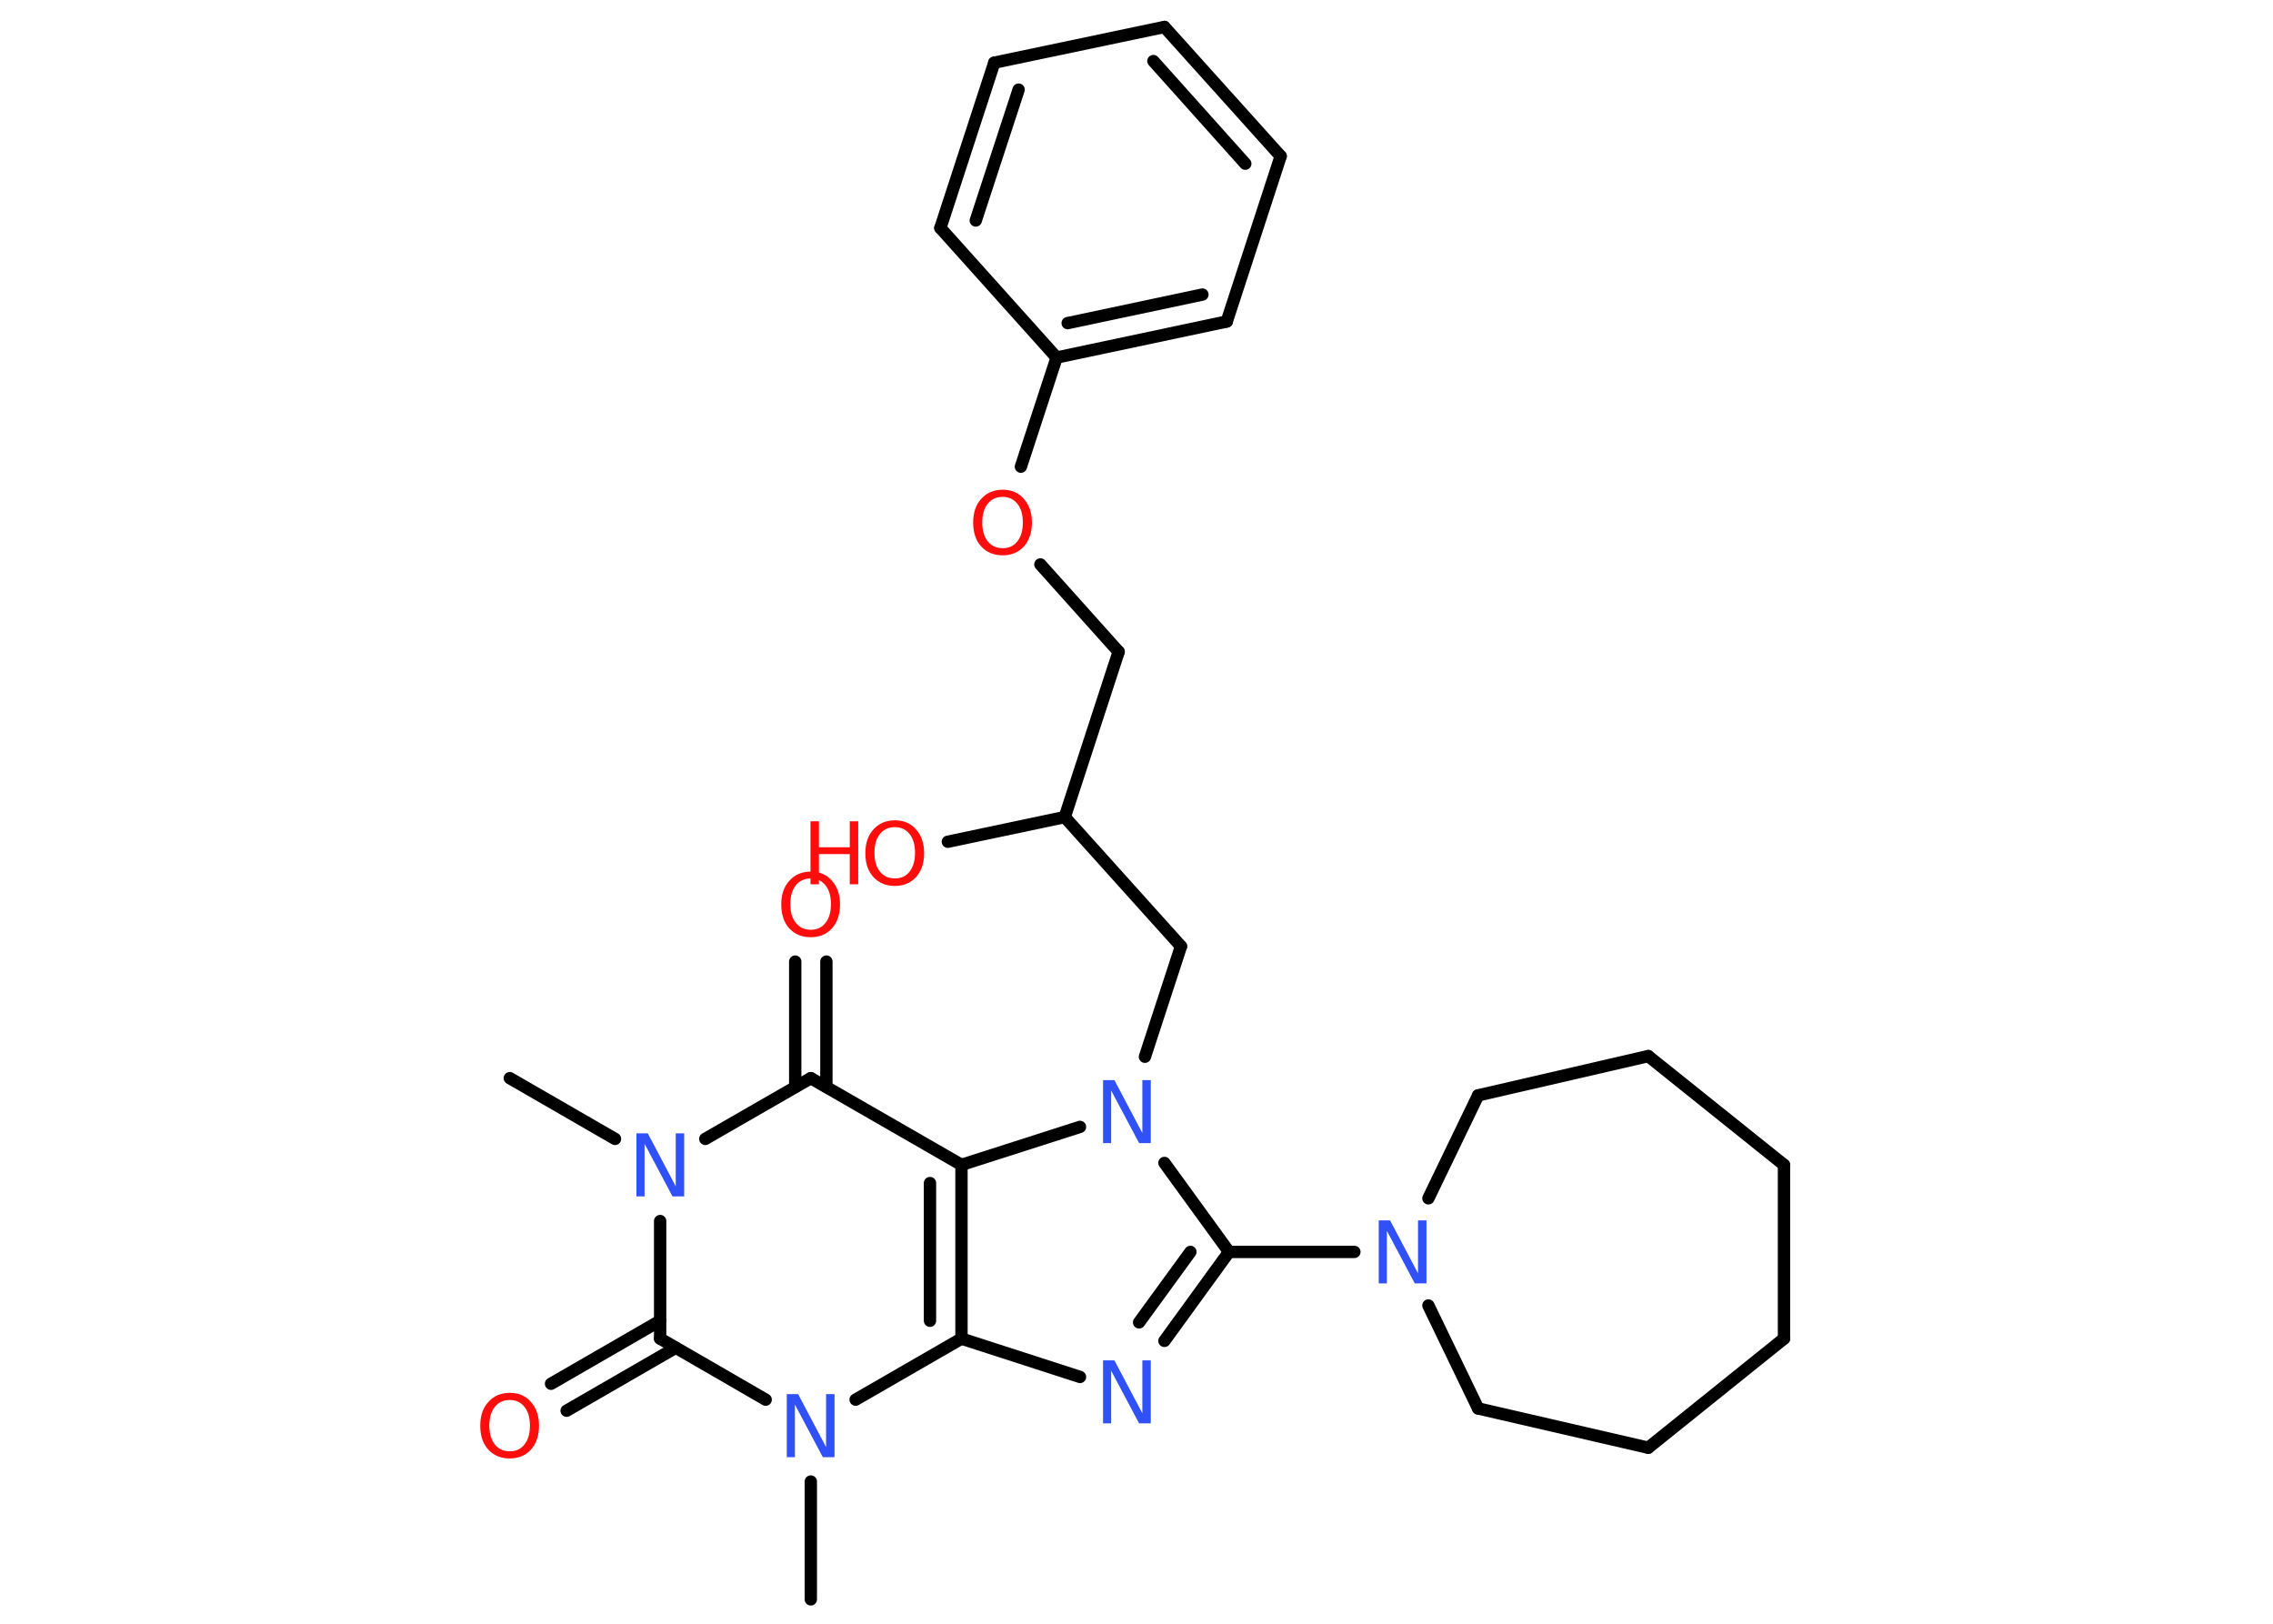 <?xml version='1.0' encoding='UTF-8'?>
<!DOCTYPE svg PUBLIC "-//W3C//DTD SVG 1.1//EN" "http://www.w3.org/Graphics/SVG/1.1/DTD/svg11.dtd">
<svg version='1.2' xmlns='http://www.w3.org/2000/svg' xmlns:xlink='http://www.w3.org/1999/xlink' width='70.0mm' height='50.0mm' viewBox='0 0 70.0 50.0'>
  <desc>Generated by the Chemistry Development Kit (http://github.com/cdk)</desc>
  <g stroke-linecap='round' stroke-linejoin='round' stroke='#000000' stroke-width='.38' fill='#FF0D0D'>
    <rect x='.0' y='.0' width='70.0' height='50.0' fill='#FFFFFF' stroke='none'/>
    <g id='mol1' class='mol'>
      <line id='mol1bnd1' class='bond' x1='15.7' y1='33.2' x2='18.94' y2='35.07'/>
      <line id='mol1bnd2' class='bond' x1='21.72' y1='35.07' x2='24.97' y2='33.2'/>
      <g id='mol1bnd3' class='bond'>
        <line x1='24.49' y1='33.47' x2='24.49' y2='29.61'/>
        <line x1='25.45' y1='33.47' x2='25.45' y2='29.61'/>
      </g>
      <line id='mol1bnd4' class='bond' x1='24.97' y1='33.2' x2='29.61' y2='35.87'/>
      <g id='mol1bnd5' class='bond'>
        <line x1='29.61' y1='41.22' x2='29.61' y2='35.87'/>
        <line x1='28.64' y1='40.67' x2='28.64' y2='36.43'/>
      </g>
      <line id='mol1bnd6' class='bond' x1='29.61' y1='41.22' x2='33.26' y2='42.4'/>
      <g id='mol1bnd7' class='bond'>
        <line x1='35.86' y1='41.29' x2='37.85' y2='38.55'/>
        <line x1='35.08' y1='40.72' x2='36.66' y2='38.55'/>
      </g>
      <line id='mol1bnd8' class='bond' x1='37.85' y1='38.55' x2='41.71' y2='38.55'/>
      <line id='mol1bnd9' class='bond' x1='43.99' y1='40.2' x2='45.52' y2='43.37'/>
      <line id='mol1bnd10' class='bond' x1='45.52' y1='43.37' x2='50.76' y2='44.58'/>
      <line id='mol1bnd11' class='bond' x1='50.76' y1='44.58' x2='54.94' y2='41.22'/>
      <line id='mol1bnd12' class='bond' x1='54.94' y1='41.22' x2='54.94' y2='35.87'/>
      <line id='mol1bnd13' class='bond' x1='54.94' y1='35.87' x2='50.76' y2='32.52'/>
      <line id='mol1bnd14' class='bond' x1='50.76' y1='32.52' x2='45.52' y2='33.73'/>
      <line id='mol1bnd15' class='bond' x1='43.99' y1='36.9' x2='45.52' y2='33.73'/>
      <line id='mol1bnd16' class='bond' x1='37.85' y1='38.55' x2='35.86' y2='35.81'/>
      <line id='mol1bnd17' class='bond' x1='29.61' y1='35.87' x2='33.26' y2='34.7'/>
      <line id='mol1bnd18' class='bond' x1='35.26' y1='32.54' x2='36.37' y2='29.14'/>
      <line id='mol1bnd19' class='bond' x1='36.37' y1='29.14' x2='32.79' y2='25.16'/>
      <line id='mol1bnd20' class='bond' x1='32.79' y1='25.16' x2='29.19' y2='25.92'/>
      <line id='mol1bnd21' class='bond' x1='32.79' y1='25.16' x2='34.45' y2='20.07'/>
      <line id='mol1bnd22' class='bond' x1='34.45' y1='20.07' x2='32.04' y2='17.38'/>
      <line id='mol1bnd23' class='bond' x1='31.44' y1='14.37' x2='32.54' y2='11.01'/>
      <g id='mol1bnd24' class='bond'>
        <line x1='32.54' y1='11.01' x2='37.78' y2='9.9'/>
        <line x1='32.88' y1='9.95' x2='37.03' y2='9.07'/>
      </g>
      <line id='mol1bnd25' class='bond' x1='37.78' y1='9.9' x2='39.44' y2='4.81'/>
      <g id='mol1bnd26' class='bond'>
        <line x1='39.44' y1='4.81' x2='35.86' y2='.83'/>
        <line x1='38.35' y1='5.04' x2='35.52' y2='1.88'/>
      </g>
      <line id='mol1bnd27' class='bond' x1='35.86' y1='.83' x2='30.62' y2='1.93'/>
      <g id='mol1bnd28' class='bond'>
        <line x1='30.62' y1='1.93' x2='28.96' y2='7.02'/>
        <line x1='31.37' y1='2.76' x2='30.05' y2='6.79'/>
      </g>
      <line id='mol1bnd29' class='bond' x1='32.54' y1='11.01' x2='28.96' y2='7.02'/>
      <line id='mol1bnd30' class='bond' x1='29.61' y1='41.22' x2='26.35' y2='43.1'/>
      <line id='mol1bnd31' class='bond' x1='24.97' y1='45.62' x2='24.97' y2='49.25'/>
      <line id='mol1bnd32' class='bond' x1='23.58' y1='43.1' x2='20.33' y2='41.22'/>
      <line id='mol1bnd33' class='bond' x1='20.33' y1='37.6' x2='20.33' y2='41.22'/>
      <g id='mol1bnd34' class='bond'>
        <line x1='20.81' y1='41.5' x2='17.45' y2='43.44'/>
        <line x1='20.33' y1='40.67' x2='16.97' y2='42.61'/>
      </g>
      <path id='mol1atm2' class='atom' d='M19.6 34.9h.35l.86 1.63v-1.63h.26v1.94h-.36l-.86 -1.62v1.62h-.25v-1.94z' stroke='none' fill='#3050F8'/>
      <path id='mol1atm4' class='atom' d='M24.97 27.05q-.29 .0 -.46 .21q-.17 .21 -.17 .58q.0 .37 .17 .58q.17 .21 .46 .21q.29 .0 .45 -.21q.17 -.21 .17 -.58q.0 -.37 -.17 -.58q-.17 -.21 -.45 -.21zM24.97 26.84q.41 .0 .65 .28q.25 .28 .25 .73q.0 .46 -.25 .74q-.25 .27 -.65 .27q-.41 .0 -.66 -.27q-.25 -.27 -.25 -.74q.0 -.46 .25 -.73q.25 -.28 .66 -.28z' stroke='none'/>
      <path id='mol1atm7' class='atom' d='M33.97 41.89h.35l.86 1.63v-1.63h.26v1.94h-.36l-.86 -1.62v1.62h-.25v-1.94z' stroke='none' fill='#3050F8'/>
      <path id='mol1atm9' class='atom' d='M42.46 37.58h.35l.86 1.63v-1.63h.26v1.94h-.36l-.86 -1.62v1.62h-.25v-1.94z' stroke='none' fill='#3050F8'/>
      <path id='mol1atm16' class='atom' d='M33.97 33.26h.35l.86 1.63v-1.63h.26v1.94h-.36l-.86 -1.62v1.62h-.25v-1.94z' stroke='none' fill='#3050F8'/>
      <g id='mol1atm19' class='atom'>
        <path d='M27.56 25.47q-.29 .0 -.46 .21q-.17 .21 -.17 .58q.0 .37 .17 .58q.17 .21 .46 .21q.29 .0 .45 -.21q.17 -.21 .17 -.58q.0 -.37 -.17 -.58q-.17 -.21 -.45 -.21zM27.56 25.26q.41 .0 .65 .28q.25 .28 .25 .73q.0 .46 -.25 .74q-.25 .27 -.65 .27q-.41 .0 -.66 -.27q-.25 -.27 -.25 -.74q.0 -.46 .25 -.73q.25 -.28 .66 -.28z' stroke='none'/>
        <path d='M24.96 25.29h.26v.8h.95v-.8h.26v1.94h-.26v-.93h-.95v.93h-.26v-1.94z' stroke='none'/>
      </g>
      <path id='mol1atm21' class='atom' d='M30.88 15.3q-.29 .0 -.46 .21q-.17 .21 -.17 .58q.0 .37 .17 .58q.17 .21 .46 .21q.29 .0 .45 -.21q.17 -.21 .17 -.58q.0 -.37 -.17 -.58q-.17 -.21 -.45 -.21zM30.88 15.08q.41 .0 .65 .28q.25 .28 .25 .73q.0 .46 -.25 .74q-.25 .27 -.65 .27q-.41 .0 -.66 -.27q-.25 -.27 -.25 -.74q.0 -.46 .25 -.73q.25 -.28 .66 -.28z' stroke='none'/>
      <path id='mol1atm28' class='atom' d='M24.23 42.93h.35l.86 1.63v-1.63h.26v1.94h-.36l-.86 -1.62v1.62h-.25v-1.94z' stroke='none' fill='#3050F8'/>
      <path id='mol1atm31' class='atom' d='M15.7 43.11q-.29 .0 -.46 .21q-.17 .21 -.17 .58q.0 .37 .17 .58q.17 .21 .46 .21q.29 .0 .45 -.21q.17 -.21 .17 -.58q.0 -.37 -.17 -.58q-.17 -.21 -.45 -.21zM15.7 42.89q.41 .0 .65 .28q.25 .28 .25 .73q.0 .46 -.25 .74q-.25 .27 -.65 .27q-.41 .0 -.66 -.27q-.25 -.27 -.25 -.74q.0 -.46 .25 -.73q.25 -.28 .66 -.28z' stroke='none'/>
    </g>
  </g>
</svg>
